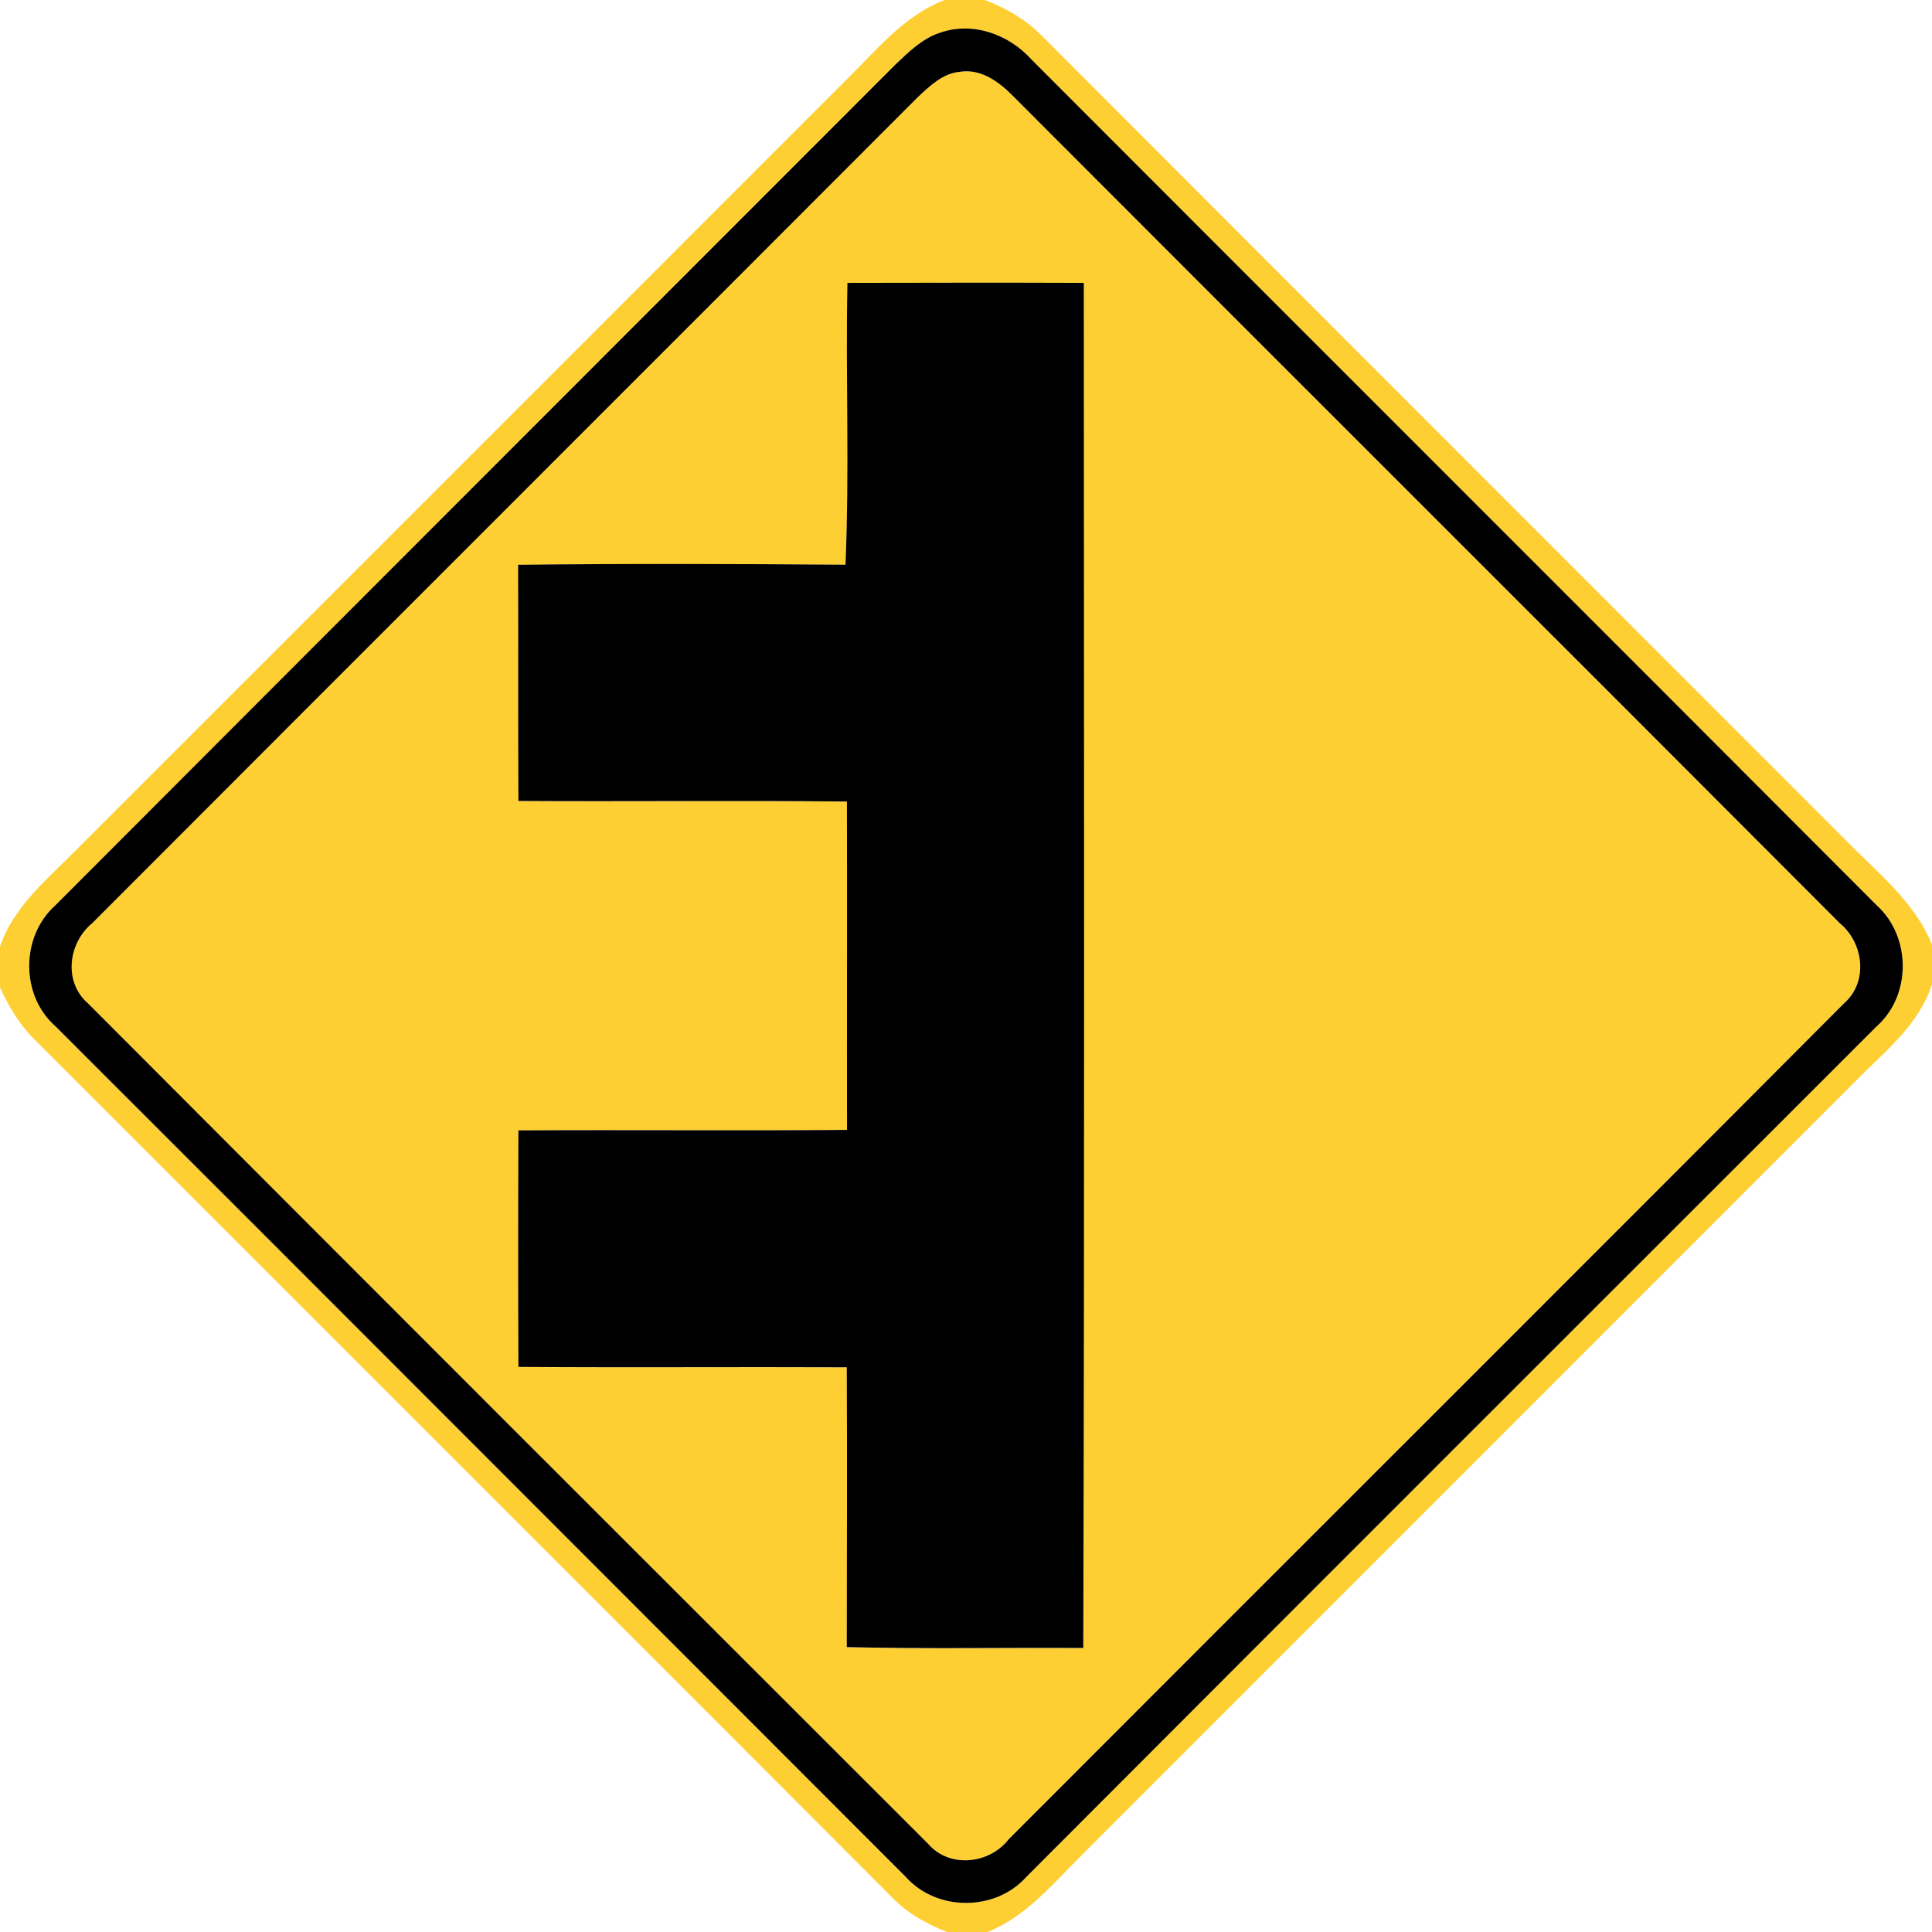 <!-- Generated by IcoMoon.io -->
<svg version="1.1" xmlns="http://www.w3.org/2000/svg" width="24" height="24" viewBox="0 0 24 24">
<title>warning--double-side-roads-left--g1</title>
<path fill="#fecf33" d="M11.734 0h0.499c0.275 0.103 0.53 0.256 0.734 0.469 3.317 3.324 6.64 6.643 9.959 9.965 0.391 0.402 0.856 0.764 1.074 1.3v0.491c-0.162 0.514-0.599 0.846-0.96 1.216-3.199 3.2-6.4 6.401-9.599 9.601-0.359 0.356-0.691 0.764-1.174 0.959h-0.504c-0.244-0.1-0.48-0.226-0.665-0.415-3.558-3.564-7.12-7.124-10.681-10.685-0.181-0.18-0.31-0.404-0.418-0.635v-0.503c0.169-0.505 0.593-0.844 0.953-1.21 3.181-3.179 6.36-6.36 9.54-9.54 0.382-0.373 0.727-0.814 1.241-1.013M11.675 0.407c-0.221 0.071-0.389 0.24-0.553 0.395-3.479 3.482-6.96 6.962-10.438 10.447-0.43 0.384-0.432 1.118 0.004 1.5 3.524 3.518 7.040 7.044 10.561 10.565 0.384 0.433 1.117 0.433 1.501 0 3.518-3.524 7.040-7.045 10.562-10.565 0.433-0.383 0.43-1.115 0.002-1.501-3.496-3.505-7.001-7.002-10.499-10.506-0.281-0.314-0.732-0.479-1.141-0.335z"></path>
<path fill="#fecf33" d="M11.923 0.892c0.268-0.043 0.497 0.133 0.672 0.313 3.416 3.424 6.841 6.838 10.256 10.261 0.299 0.246 0.361 0.731 0.055 0.998-3.454 3.467-6.92 6.92-10.378 10.385-0.238 0.306-0.731 0.362-0.996 0.059-3.482-3.479-6.964-6.959-10.44-10.444-0.308-0.265-0.246-0.752 0.054-0.997 3.416-3.424 6.84-6.84 10.256-10.262 0.148-0.138 0.307-0.294 0.52-0.313M10.528 3.514c-0.023 1.166 0.026 2.335-0.024 3.502-1.356-0.010-2.711-0.014-4.067 0.001 0.004 0.978-0.002 1.956 0.004 2.934 1.361 0.008 2.72-0.007 4.081 0.007 0.004 1.36-0.001 2.719 0.001 4.079-1.361 0.011-2.722-0.002-4.082 0.006-0.004 0.979-0.005 1.958 0 2.938 1.36 0.010 2.719-0.001 4.079 0.005 0.006 1.159 0.001 2.317 0 3.476 0.979 0.024 1.958 0.005 2.938 0.011 0.017-5.653 0.010-11.305 0.007-16.958-0.979-0.004-1.957-0.002-2.936 0z"></path>
<path fill="#000" d="M11.675 0.407c0.409-0.144 0.86 0.020 1.141 0.335 3.498 3.504 7.003 7.001 10.499 10.506 0.427 0.386 0.431 1.118-0.002 1.501-3.522 3.52-7.044 7.040-10.562 10.565-0.384 0.433-1.117 0.433-1.501 0-3.521-3.521-7.037-7.046-10.561-10.565-0.436-0.382-0.433-1.116-0.004-1.5 3.478-3.485 6.959-6.965 10.438-10.447 0.164-0.155 0.332-0.324 0.553-0.395M11.923 0.892c-0.212 0.019-0.372 0.175-0.52 0.313-3.416 3.422-6.84 6.839-10.256 10.262-0.3 0.245-0.362 0.732-0.054 0.997 3.476 3.485 6.958 6.965 10.44 10.444 0.265 0.304 0.758 0.247 0.996-0.059 3.457-3.464 6.924-6.918 10.378-10.385 0.306-0.268 0.244-0.752-0.055-0.998-3.415-3.424-6.84-6.838-10.256-10.261-0.175-0.18-0.404-0.356-0.672-0.313z"></path>
<path fill="#000" d="M10.528 3.514c0.979-0.002 1.957-0.004 2.936 0 0.002 5.653 0.010 11.305-0.007 16.958-0.979-0.006-1.958 0.013-2.938-0.011 0.001-1.159 0.006-2.317 0-3.476-1.36-0.006-2.719 0.005-4.079-0.005-0.005-0.979-0.004-1.958 0-2.938 1.361-0.008 2.722 0.005 4.082-0.006-0.002-1.36 0.002-2.719-0.001-4.079-1.361-0.014-2.72 0.001-4.081-0.007-0.006-0.978 0-1.956-0.004-2.934 1.356-0.016 2.711-0.011 4.067-0.001 0.050-1.166 0.001-2.335 0.024-3.502z"></path>
</svg>
